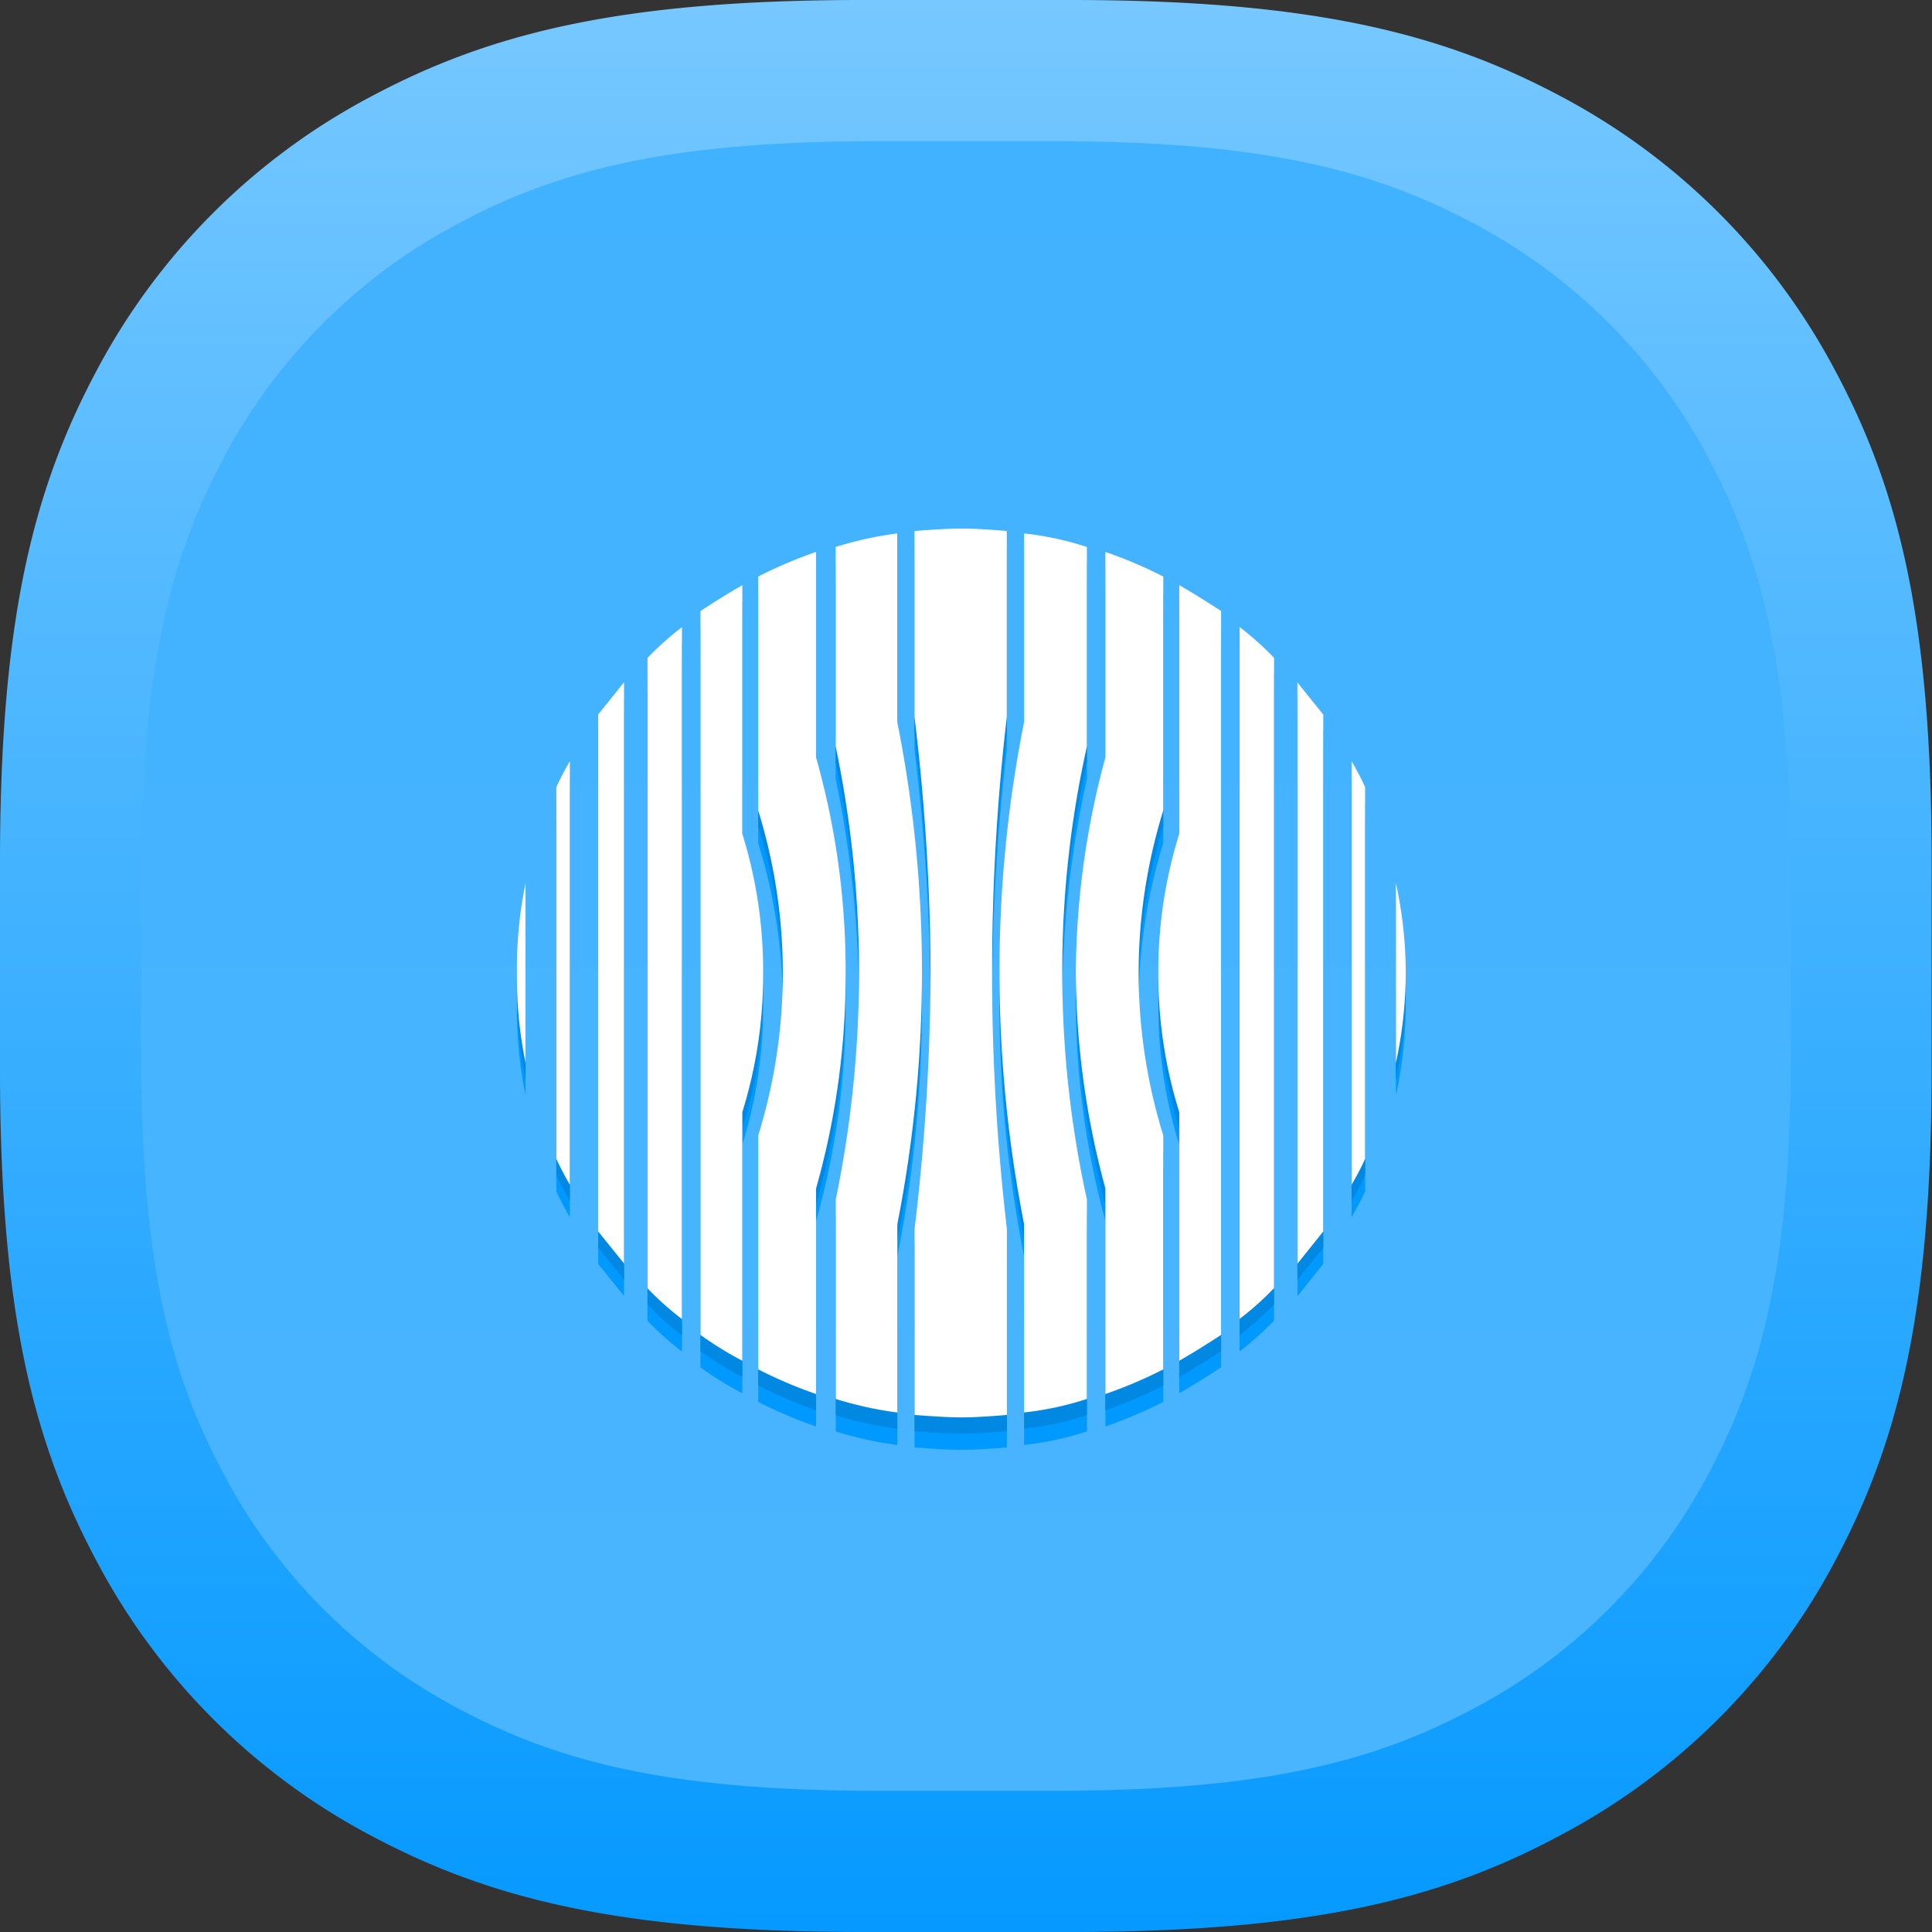 <svg xmlns="http://www.w3.org/2000/svg" xmlns:xlink="http://www.w3.org/1999/xlink" width="48" height="48" viewBox="0 0 48 48"><rect x="0" y="0" width="48" height="48" fill="#333333" stroke="none"/><defs><style>.a,.b{fill-rule:evenodd;}.a{fill:url(#a);}.b{fill:url(#b);}.c{fill:#09f;}.d{fill:#0188e2;}.e{fill:#fff;}</style><linearGradient id="a" x1="0.5" x2="0.5" y2="1" gradientUnits="objectBoundingBox"><stop offset="0" stop-color="#77c8ff"/><stop offset="1" stop-color="#0599ff"/></linearGradient><linearGradient id="b" x1="0.5" x2="0.5" y2="1" gradientUnits="objectBoundingBox"><stop offset="0" stop-color="#41b2ff"/><stop offset="1" stop-color="#4ab5ff"/></linearGradient></defs><g transform="translate(0.903 0.903)"><path class="a" d="M22.423,1h5.153c6.042,0,9.282.835,12.215,2.4a16.356,16.356,0,0,1,6.8,6.8c1.569,2.933,2.4,6.173,2.4,12.215v5.153c0,6.042-.835,9.282-2.4,12.215a16.356,16.356,0,0,1-6.8,6.8C36.858,48.165,33.618,49,27.577,49H22.423c-6.042,0-9.282-.835-12.215-2.4a16.356,16.356,0,0,1-6.8-6.8C1.835,36.858,1,33.618,1,27.577V22.423c0-6.042.835-9.282,2.4-12.215a16.356,16.356,0,0,1,6.8-6.8C13.142,1.835,16.382,1,22.423,1Z" transform="translate(-1.903 -1.903)"/><path class="b" d="M19.292,1h4.4c5.159,0,7.925.713,10.429,2.053a13.965,13.965,0,0,1,5.81,5.81c1.339,2.5,2.053,5.271,2.053,10.429v4.4c0,5.159-.713,7.925-2.053,10.429a13.965,13.965,0,0,1-5.81,5.81c-2.5,1.339-5.271,2.053-10.429,2.053h-4.4c-5.159,0-7.925-.713-10.429-2.053a13.965,13.965,0,0,1-5.81-5.81C1.713,31.617,1,28.85,1,23.692v-4.4c0-5.159.713-7.925,2.053-10.429a13.965,13.965,0,0,1,5.81-5.81C11.367,1.713,14.133,1,19.292,1Z" transform="translate(1.605 1.605)"/><g transform="translate(3.193 3.31)"><path class="c" d="M11.641,5.043q-.367,0-1.162-.061V.363A54.864,54.864,0,0,0,10.877-6a54.322,54.322,0,0,0-.4-6.362v-4.618q.8-.061,1.162-.061.4,0,1.132.061v4.618A54.409,54.409,0,0,0,12.406-6,54.409,54.409,0,0,0,12.773.363V4.982Q12.039,5.043,11.641,5.043Zm-1.59-.122a9.009,9.009,0,0,1-1.529-.336V-.371A28.059,28.059,0,0,0,9.1-6a27.758,27.758,0,0,0-.581-5.628v-4.955a9.009,9.009,0,0,1,1.529-.336v4.68A31.737,31.737,0,0,1,10.663-6,32.356,32.356,0,0,1,10.051.241ZM13.2.241A32.356,32.356,0,0,1,12.589-6a31.737,31.737,0,0,1,.612-6.239v-4.68a7.728,7.728,0,0,1,1.56.336v4.955A25.591,25.591,0,0,0,14.149-6a26.141,26.141,0,0,0,.612,5.628V4.584a7.728,7.728,0,0,1-1.56.336ZM8.032,4.462A11.261,11.261,0,0,1,6.595,3.85V-1.961A13.655,13.655,0,0,0,7.206-6a13.655,13.655,0,0,0-.612-4.037v-5.811a11.261,11.261,0,0,1,1.438-.612v5.108A19.388,19.388,0,0,1,8.766-6,19.388,19.388,0,0,1,8.032-.646ZM15.22-.646A20.735,20.735,0,0,1,14.486-6a20.735,20.735,0,0,1,.734-5.352v-5.108a11.261,11.261,0,0,1,1.438.612v5.811A13.655,13.655,0,0,0,16.046-6a13.655,13.655,0,0,0,.612,4.037V3.85a11.261,11.261,0,0,1-1.438.612ZM6.2,3.636a8.62,8.62,0,0,1-1.04-.642V-14.991q.612-.4,1.04-.642v6.178A11.441,11.441,0,0,1,6.717-6,11.441,11.441,0,0,1,6.2-2.543ZM17.055-2.543A11.441,11.441,0,0,1,16.535-6a11.441,11.441,0,0,1,.52-3.456v-6.178q.428.245,1.04.642V2.993q-.612.4-1.04.642ZM4.7,2.6a7.266,7.266,0,0,1-.856-.765v-15.66a7.266,7.266,0,0,1,.856-.765ZM18.554-14.593a7.266,7.266,0,0,1,.856.765V1.831a7.266,7.266,0,0,1-.856.765ZM2.619.424V-12.422l.642-.8V1.22ZM19.991-13.217l.642.8V.424l-.642.8ZM1.915-.738a7.046,7.046,0,0,1-.336-.642v-9.237a7.046,7.046,0,0,1,.336-.642ZM21.337-11.259a7.046,7.046,0,0,1,.336.642V-1.38a7.046,7.046,0,0,1-.336.642ZM.814-3.766A10.5,10.5,0,0,1,.6-6,10.5,10.5,0,0,1,.814-8.231ZM22.438-8.231A10.543,10.543,0,0,1,22.683-6a10.543,10.543,0,0,1-.245,2.233Z" transform="translate(8.147 26.766)"/><path class="d" d="M11.641,5.043q-.367,0-1.162-.061V.363A54.864,54.864,0,0,0,10.877-6a54.322,54.322,0,0,0-.4-6.362v-4.618q.8-.061,1.162-.061.4,0,1.132.061v4.618A54.409,54.409,0,0,0,12.406-6,54.409,54.409,0,0,0,12.773.363V4.982Q12.039,5.043,11.641,5.043Zm-1.59-.122a9.009,9.009,0,0,1-1.529-.336V-.371A28.059,28.059,0,0,0,9.1-6a27.758,27.758,0,0,0-.581-5.628v-4.955a9.009,9.009,0,0,1,1.529-.336v4.68A31.737,31.737,0,0,1,10.663-6,32.356,32.356,0,0,1,10.051.241ZM13.2.241A32.356,32.356,0,0,1,12.589-6a31.737,31.737,0,0,1,.612-6.239v-4.68a7.728,7.728,0,0,1,1.56.336v4.955A25.591,25.591,0,0,0,14.149-6a26.141,26.141,0,0,0,.612,5.628V4.584a7.728,7.728,0,0,1-1.56.336ZM8.032,4.462A11.261,11.261,0,0,1,6.595,3.85V-1.961A13.655,13.655,0,0,0,7.206-6a13.655,13.655,0,0,0-.612-4.037v-5.811a11.261,11.261,0,0,1,1.438-.612v5.108A19.388,19.388,0,0,1,8.766-6,19.388,19.388,0,0,1,8.032-.646ZM15.22-.646A20.735,20.735,0,0,1,14.486-6a20.735,20.735,0,0,1,.734-5.352v-5.108a11.261,11.261,0,0,1,1.438.612v5.811A13.655,13.655,0,0,0,16.046-6a13.655,13.655,0,0,0,.612,4.037V3.85a11.261,11.261,0,0,1-1.438.612ZM6.2,3.636a8.62,8.62,0,0,1-1.04-.642V-14.991q.612-.4,1.04-.642v6.178A11.441,11.441,0,0,1,6.717-6,11.441,11.441,0,0,1,6.2-2.543ZM17.055-2.543A11.441,11.441,0,0,1,16.535-6a11.441,11.441,0,0,1,.52-3.456v-6.178q.428.245,1.04.642V2.993q-.612.4-1.04.642ZM4.7,2.6a7.266,7.266,0,0,1-.856-.765v-15.66a7.266,7.266,0,0,1,.856-.765ZM18.554-14.593a7.266,7.266,0,0,1,.856.765V1.831a7.266,7.266,0,0,1-.856.765ZM2.619.424V-12.422l.642-.8V1.22ZM19.991-13.217l.642.8V.424l-.642.8ZM1.915-.738a7.046,7.046,0,0,1-.336-.642v-9.237a7.046,7.046,0,0,1,.336-.642ZM21.337-11.259a7.046,7.046,0,0,1,.336.642V-1.38a7.046,7.046,0,0,1-.336.642ZM.814-3.766A10.5,10.5,0,0,1,.6-6,10.5,10.5,0,0,1,.814-8.231ZM22.438-8.231A10.543,10.543,0,0,1,22.683-6a10.543,10.543,0,0,1-.245,2.233Z" transform="translate(8.147 26.363)"/><path class="e" d="M11.641,5.043q-.367,0-1.162-.061V.363A54.864,54.864,0,0,0,10.877-6a54.322,54.322,0,0,0-.4-6.362v-4.618q.8-.061,1.162-.061.4,0,1.132.061v4.618A54.409,54.409,0,0,0,12.406-6,54.409,54.409,0,0,0,12.773.363V4.982Q12.039,5.043,11.641,5.043Zm-1.59-.122a9.009,9.009,0,0,1-1.529-.336V-.371A28.059,28.059,0,0,0,9.1-6a27.758,27.758,0,0,0-.581-5.628v-4.955a9.009,9.009,0,0,1,1.529-.336v4.68A31.737,31.737,0,0,1,10.663-6,32.356,32.356,0,0,1,10.051.241ZM13.2.241A32.356,32.356,0,0,1,12.589-6a31.737,31.737,0,0,1,.612-6.239v-4.68a7.728,7.728,0,0,1,1.56.336v4.955A25.591,25.591,0,0,0,14.149-6a26.141,26.141,0,0,0,.612,5.628V4.584a7.728,7.728,0,0,1-1.56.336ZM8.032,4.462A11.261,11.261,0,0,1,6.595,3.85V-1.961A13.655,13.655,0,0,0,7.206-6a13.655,13.655,0,0,0-.612-4.037v-5.811a11.261,11.261,0,0,1,1.438-.612v5.108A19.388,19.388,0,0,1,8.766-6,19.388,19.388,0,0,1,8.032-.646ZM15.22-.646A20.735,20.735,0,0,1,14.486-6a20.735,20.735,0,0,1,.734-5.352v-5.108a11.261,11.261,0,0,1,1.438.612v5.811A13.655,13.655,0,0,0,16.046-6a13.655,13.655,0,0,0,.612,4.037V3.85a11.261,11.261,0,0,1-1.438.612ZM6.2,3.636a8.62,8.62,0,0,1-1.04-.642V-14.991q.612-.4,1.04-.642v6.178A11.441,11.441,0,0,1,6.717-6,11.441,11.441,0,0,1,6.2-2.543ZM17.055-2.543A11.441,11.441,0,0,1,16.535-6a11.441,11.441,0,0,1,.52-3.456v-6.178q.428.245,1.04.642V2.993q-.612.4-1.04.642ZM4.7,2.6a7.266,7.266,0,0,1-.856-.765v-15.66a7.266,7.266,0,0,1,.856-.765ZM18.554-14.593a7.266,7.266,0,0,1,.856.765V1.831a7.266,7.266,0,0,1-.856.765ZM2.619.424V-12.422l.642-.8V1.22ZM19.991-13.217l.642.8V.424l-.642.8ZM1.915-.738a7.046,7.046,0,0,1-.336-.642v-9.237a7.046,7.046,0,0,1,.336-.642ZM21.337-11.259a7.046,7.046,0,0,1,.336.642V-1.38a7.046,7.046,0,0,1-.336.642ZM.814-3.766A10.5,10.5,0,0,1,.6-6,10.5,10.5,0,0,1,.814-8.231ZM22.438-8.231A10.543,10.543,0,0,1,22.683-6a10.543,10.543,0,0,1-.245,2.233Z" transform="translate(8.147 25.959)"/></g></g></svg>